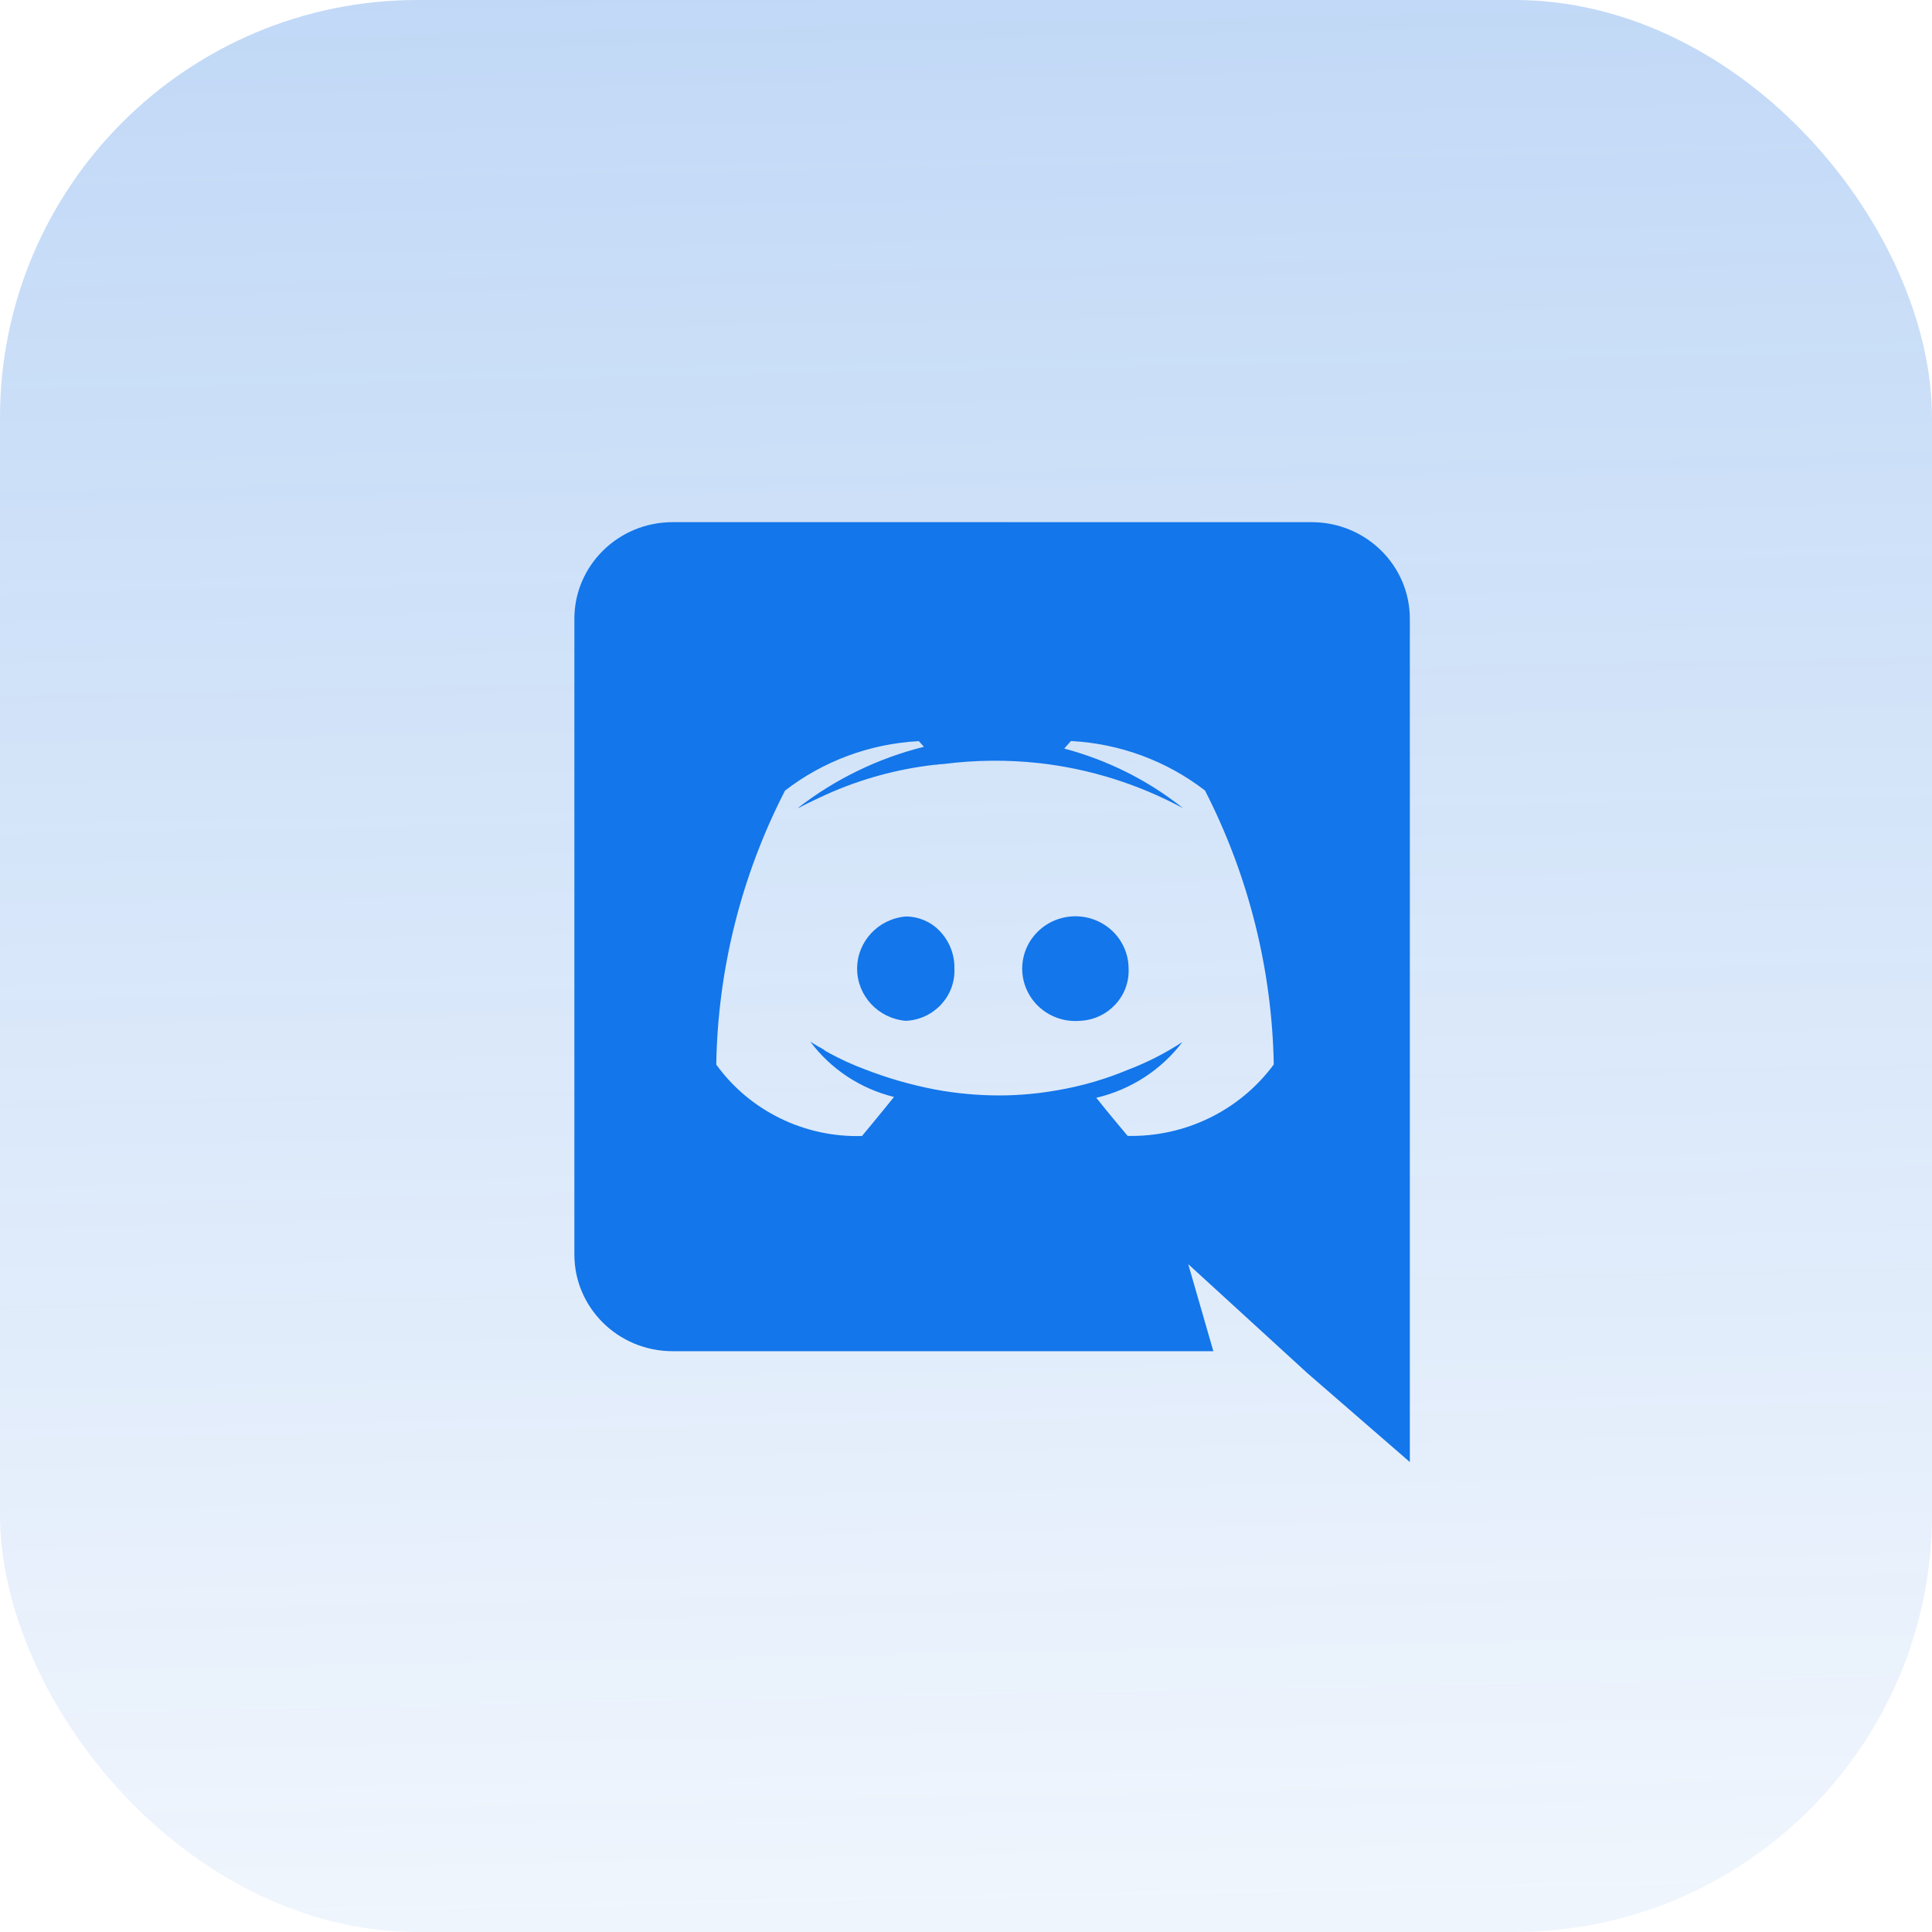 <svg width="37" height="37" viewBox="0 0 37 37" fill="none" xmlns="http://www.w3.org/2000/svg">
    <rect width="37" height="37" rx="8" fill="url(#paint0_linear)" fill-opacity="0.47"/>
    <path d="M27 28L25.035 26.295L23.927 25.281L22.756 24.21L23.237 25.877H12.874C11.836 25.873 10.997 25.043 11 24.021V11.854C10.998 10.833 11.837 10.004 12.874 10H25.126C26.163 10.004 27.002 10.833 27 11.854V28ZM22.645 19.955C22.239 20.491 21.655 20.869 20.995 21.024C21.266 21.365 21.593 21.75 21.596 21.754C22.7 21.777 23.745 21.266 24.394 20.386C24.361 18.562 23.911 16.769 23.077 15.139C22.343 14.573 21.45 14.242 20.519 14.192H20.509L20.381 14.336C21.212 14.556 21.988 14.945 22.658 15.479C21.806 15.018 20.871 14.724 19.905 14.615C19.291 14.547 18.672 14.554 18.059 14.633C18.016 14.633 17.973 14.638 17.93 14.646H17.903C17.186 14.727 16.485 14.919 15.828 15.214C15.499 15.363 15.297 15.471 15.289 15.475C15.28 15.479 15.289 15.475 15.289 15.468C15.999 14.918 16.818 14.521 17.694 14.302L17.597 14.194H17.591C16.66 14.244 15.767 14.575 15.034 15.141C14.197 16.77 13.747 18.564 13.717 20.388C14.357 21.274 15.404 21.787 16.508 21.756C16.508 21.756 16.852 21.343 17.121 21.008C16.477 20.849 15.91 20.474 15.517 19.947C15.523 19.952 15.619 20.016 15.773 20.099C15.783 20.111 15.796 20.121 15.81 20.127C15.822 20.136 15.835 20.143 15.849 20.149C15.864 20.156 15.878 20.164 15.892 20.174C16.107 20.29 16.329 20.392 16.559 20.477C16.995 20.647 17.446 20.777 17.906 20.865C18.309 20.94 18.718 20.978 19.128 20.979C19.513 20.979 19.897 20.944 20.275 20.875C20.73 20.796 21.175 20.666 21.6 20.488C21.967 20.349 22.318 20.17 22.645 19.955ZM20.684 19.55C20.265 19.586 19.867 19.366 19.681 18.994C19.495 18.623 19.56 18.178 19.844 17.873C20.128 17.568 20.573 17.466 20.965 17.616C21.356 17.766 21.614 18.137 21.614 18.551C21.636 19.079 21.22 19.526 20.683 19.55H20.684ZM17.346 19.55C16.82 19.505 16.415 19.071 16.415 18.551C16.415 18.031 16.82 17.597 17.346 17.552C17.589 17.552 17.821 17.65 17.989 17.822C18.18 18.017 18.284 18.279 18.278 18.55C18.3 19.079 17.883 19.527 17.345 19.55H17.346Z" fill="#1376EA"/>
    <defs>
        <linearGradient id="paint0_linear" x1="17.5" y1="-13" x2="18.5" y2="37" gradientUnits="userSpaceOnUse">
            <stop stop-color="#0765DD" stop-opacity="0.67"/>
            <stop offset="1" stop-color="#0765DD" stop-opacity="0.13"/>
        </linearGradient>
    </defs>
</svg>
